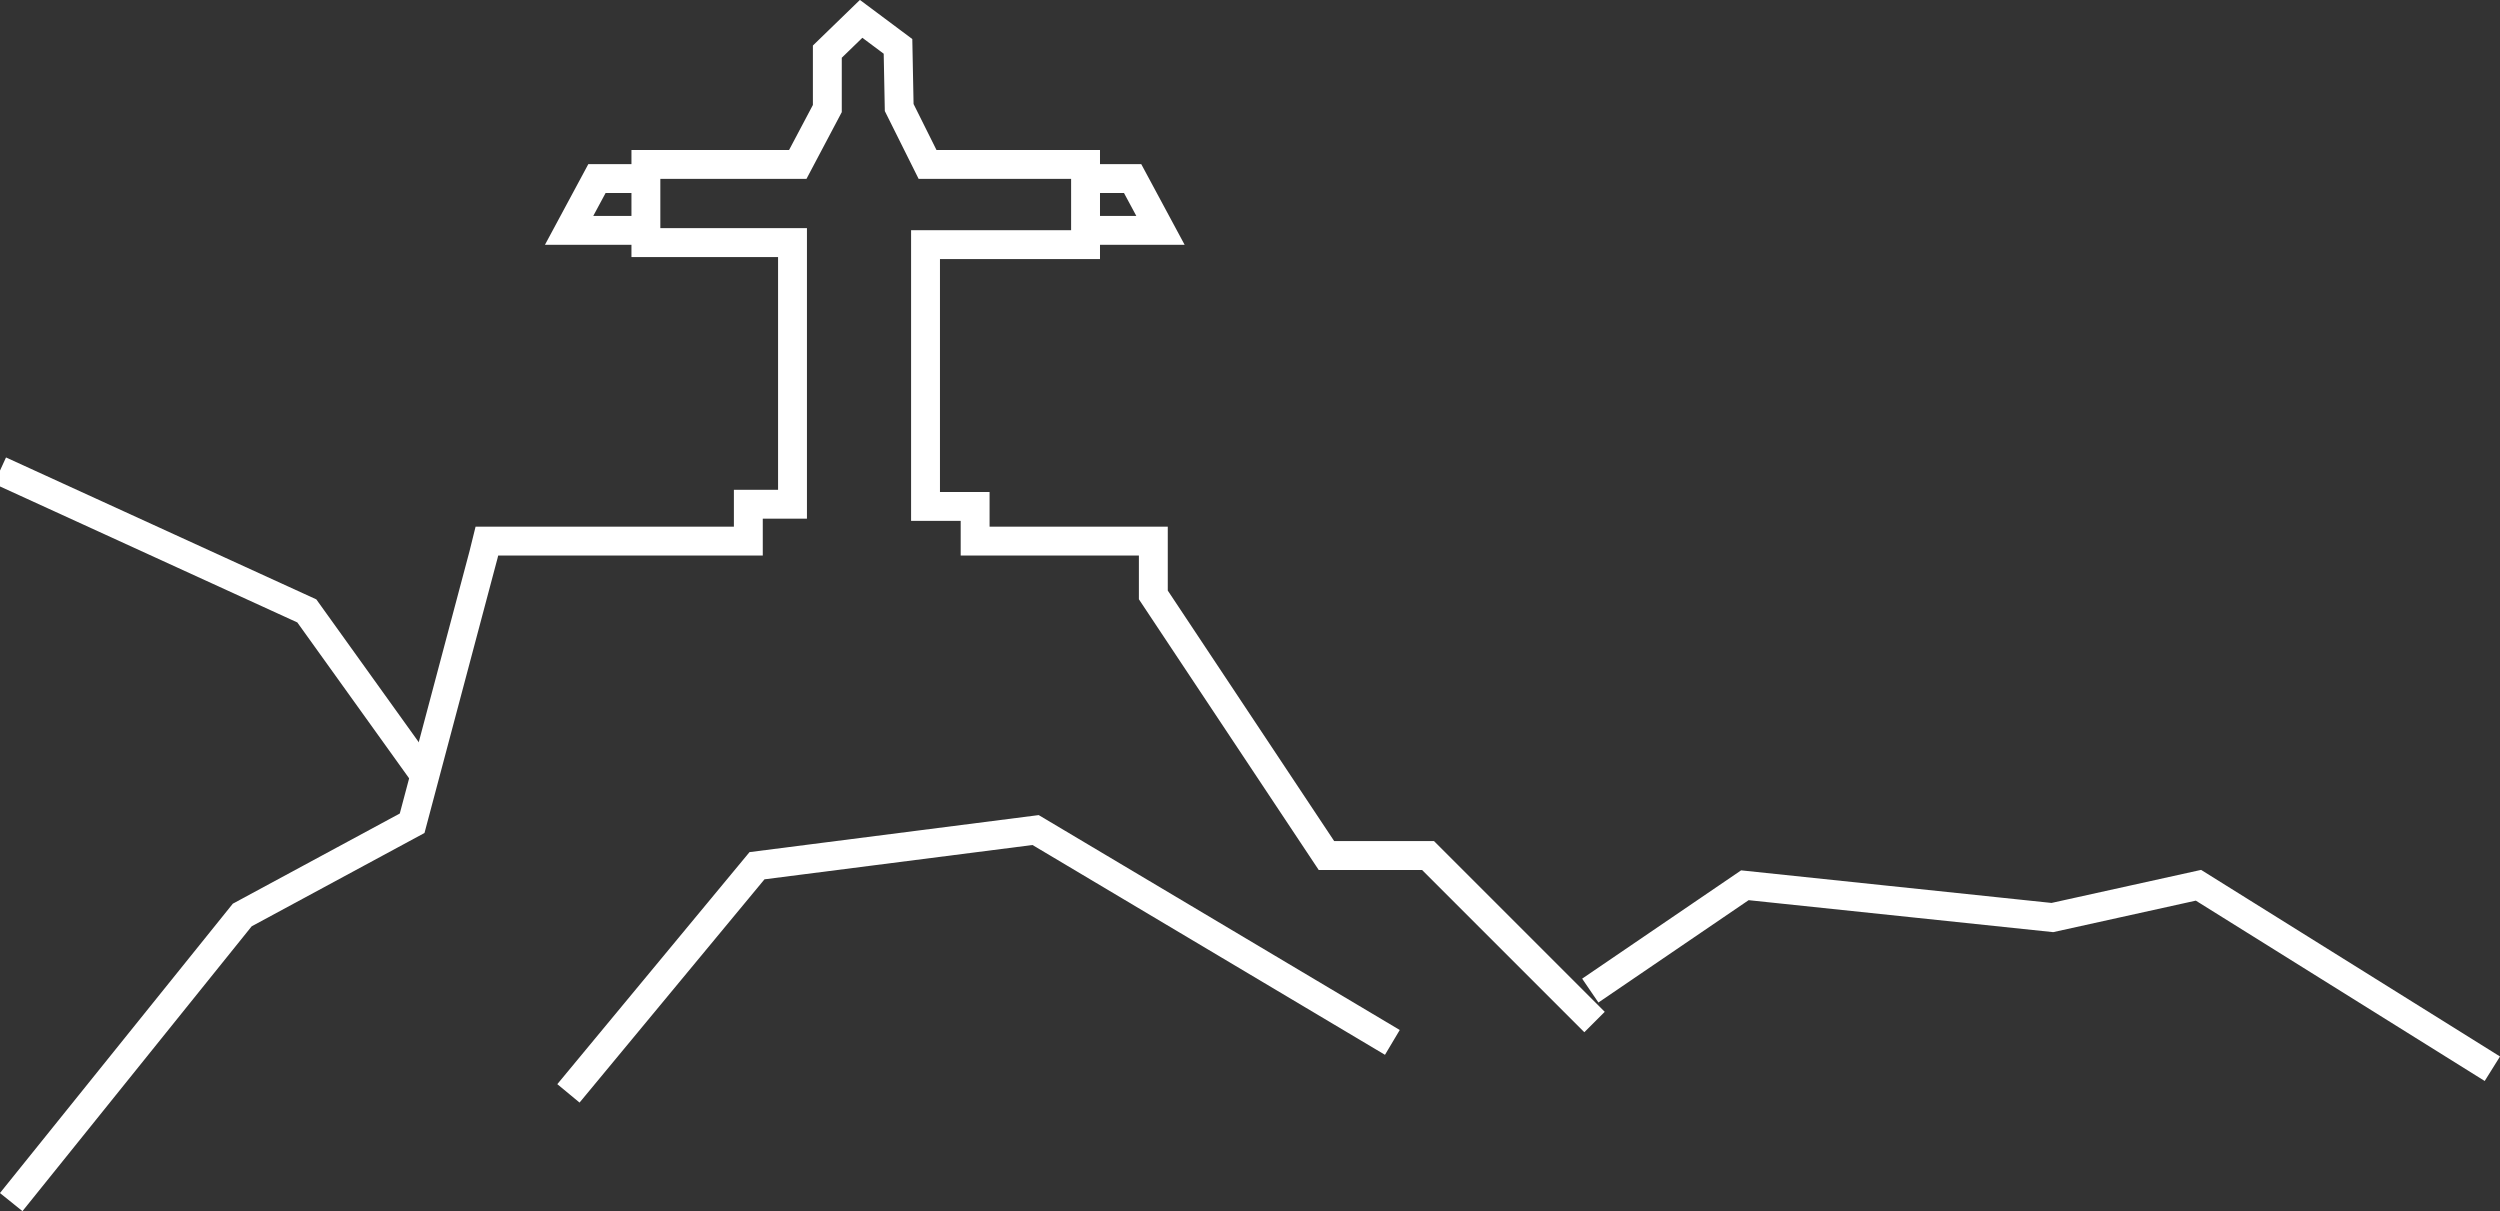 <?xml version="1.0" encoding="utf-8"?>
<!-- Generator: Adobe Illustrator 21.0.0, SVG Export Plug-In . SVG Version: 6.00 Build 0)  -->
<svg version="1.1" id="Camada_1" xmlns="http://www.w3.org/2000/svg" xmlns:xlink="http://www.w3.org/1999/xlink" x="0px" y="0px"
	 viewBox="0 0 1471.6 713" style="enable-background:new 0 0 1471.6 713;" xml:space="preserve">
<rect x="0" y="0" width="1471.6" height="713" fill="#333333" stroke="none"/>
<style type="text/css">
	.st0{fill:none;stroke:#FFFFFF;stroke-width:17;stroke-miterlimit:10;}
</style>
<title>about</title>
<g id="Camada_2">
	<g id="Camada_2-2">
		<polyline class="st0" points="631,105.1 666.7,105.1 683.1,135.6 631,135.6 		"/>
		<polyline class="st0" points="387.1,105.1 351.4,105.1 335,135.6 387.1,135.6 		"/>
		<polyline class="st0" points="6.6,707.6 142.6,538.6 242.6,484.6 284.6,326.6 286.6,318.5 440.5,318.5 440.5,296.8 466.5,296.8 
			466.5,263.3 466.5,142.8 380.2,142.8 380.2,96.8 469.6,96.8 487,63.9 487,30.4 506.9,11.1 528.6,27.3 529.3,63.3 546,96.8 
			639,96.8 639,144 544.8,144 544.8,298.1 574,298.1 574,318.5 678.9,318.5 678.9,350.2 780.8,503.6 840.6,503.6 938.6,601.6 		"/>
		<polyline class="st0" points="250.1,456.5 180.6,359.6 0,277 		"/>
		<polyline class="st0" points="334.6,643.6 445.6,509.6 609.6,488.6 819.6,613.6 		"/>
		<polyline class="st0" points="936.1,583.1 1027.1,521.1 1208.1,540.1 1294.1,521.1 1467.1,629.1 		"/>
	</g>
</g>
</svg>
